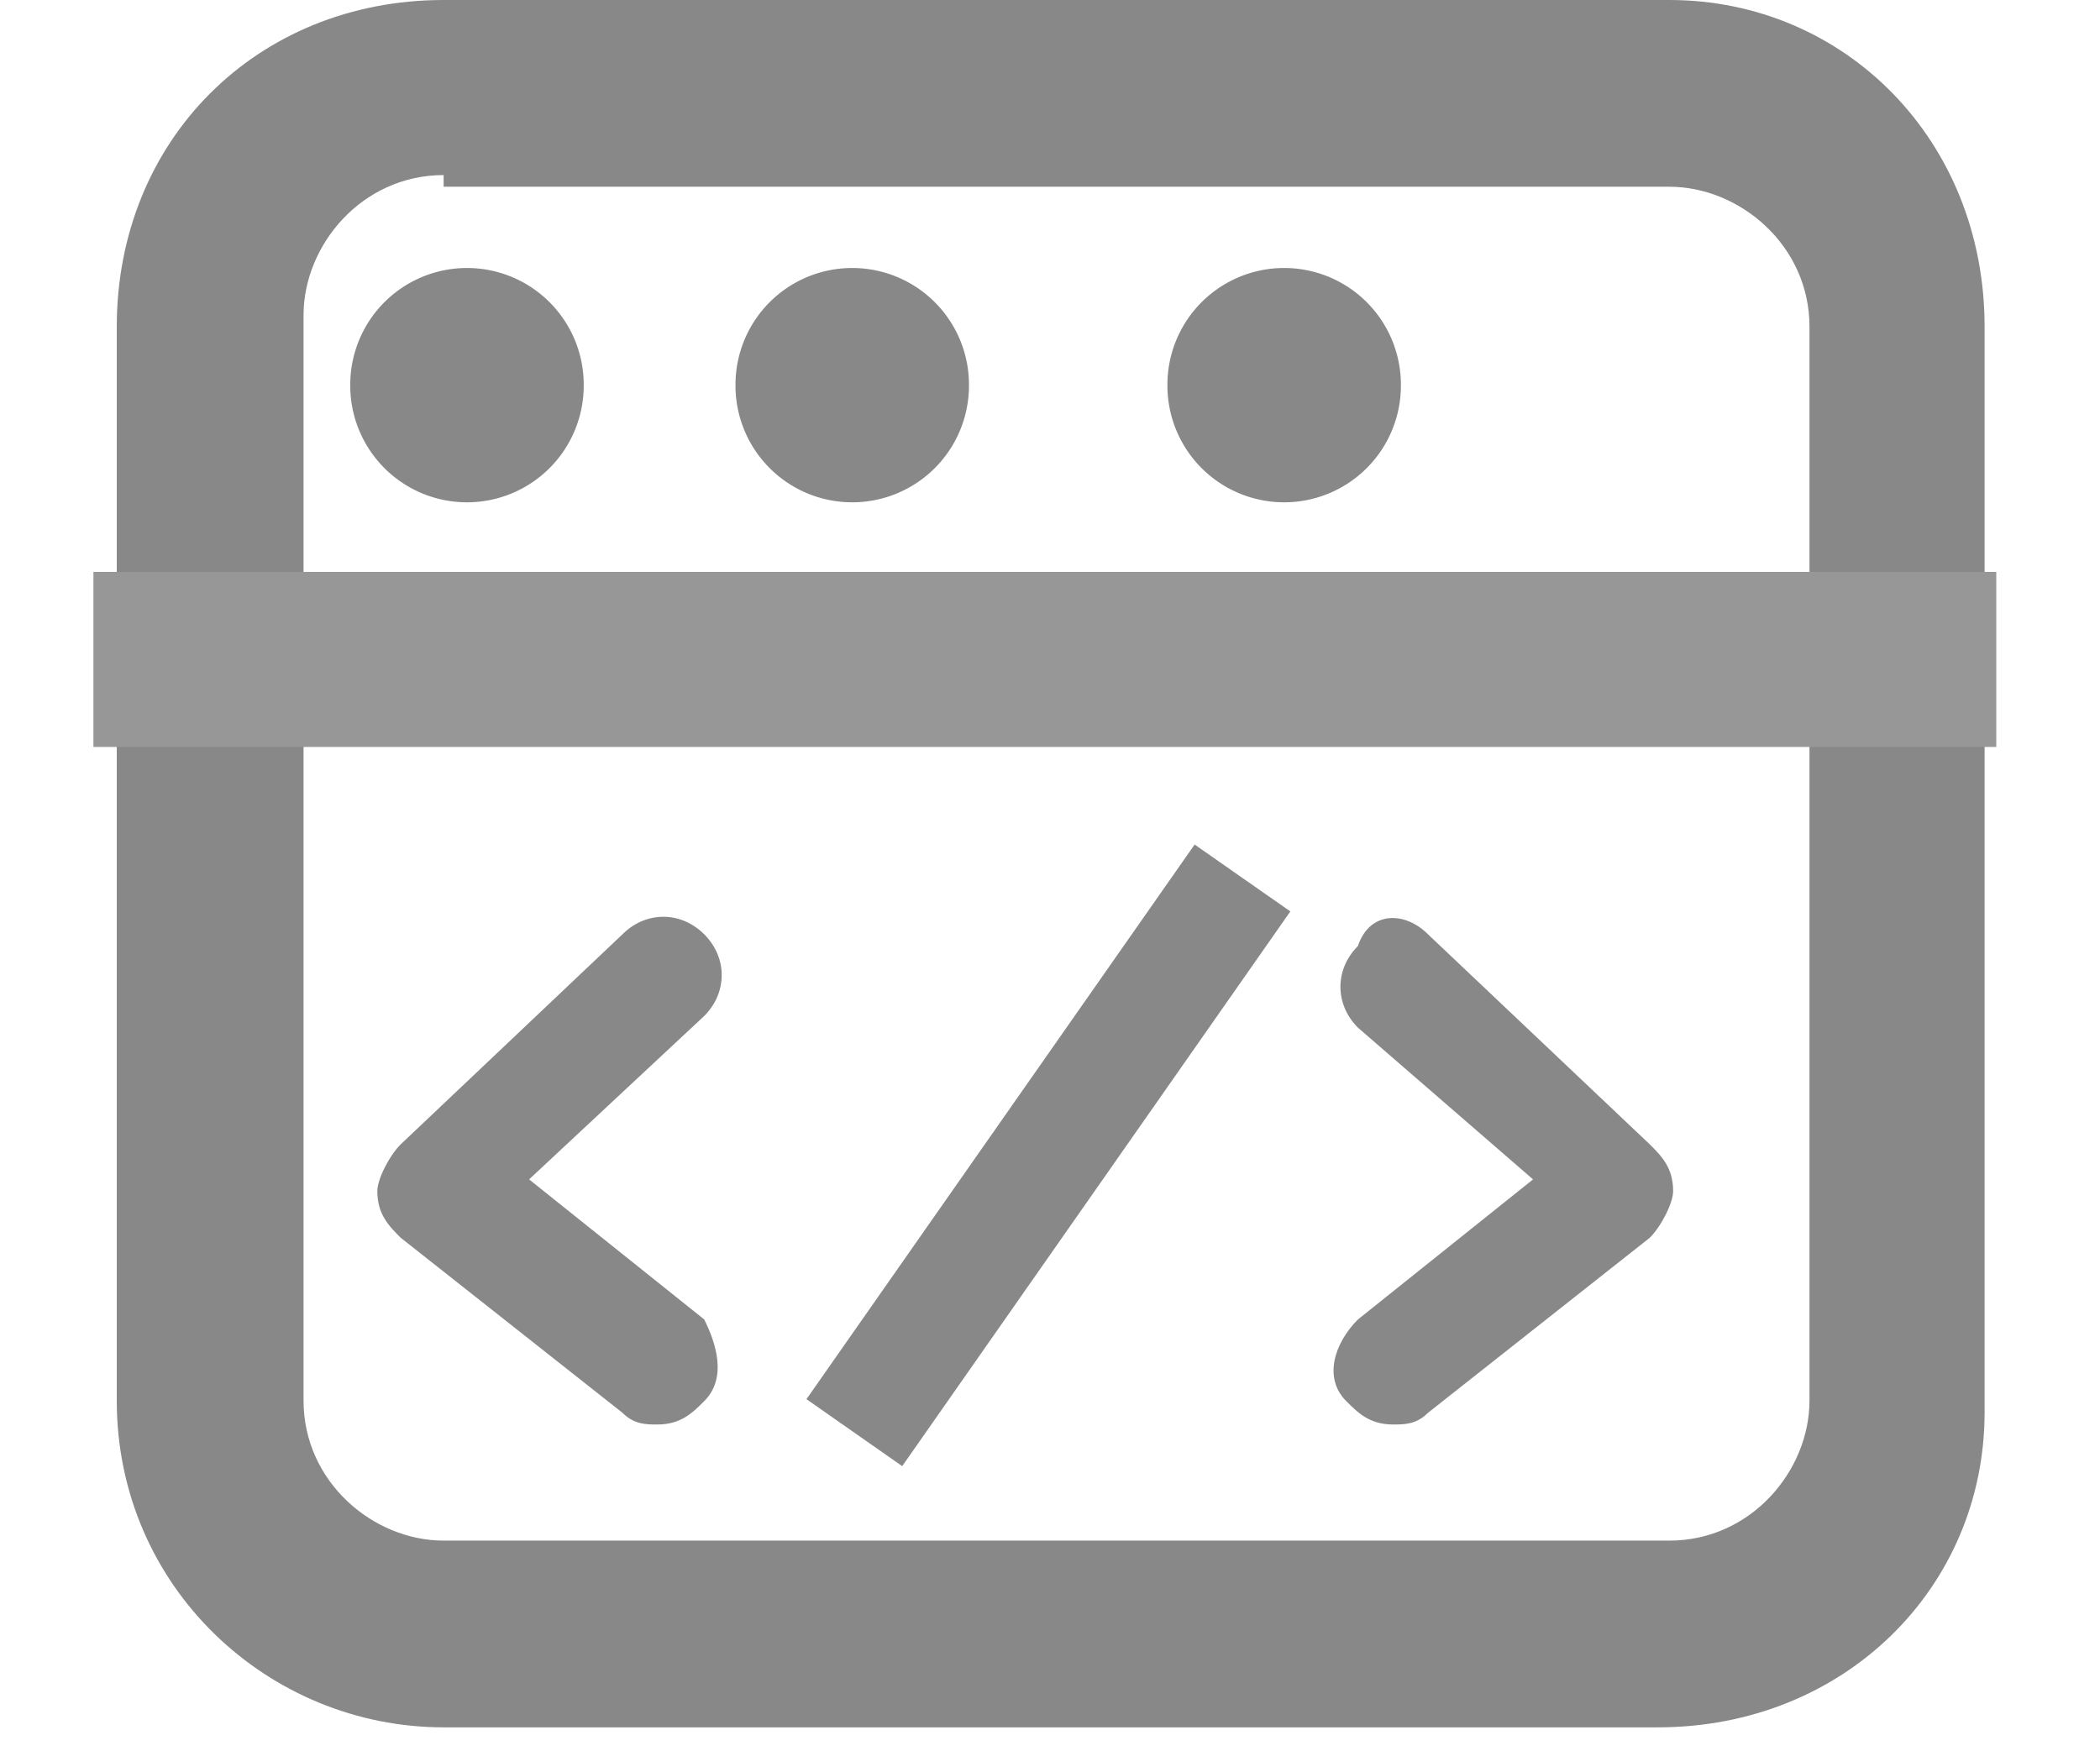 <?xml version="1.0" standalone="no"?><!DOCTYPE svg PUBLIC "-//W3C//DTD SVG 1.1//EN" "http://www.w3.org/Graphics/SVG/1.1/DTD/svg11.dtd"><svg t="1725029386257" class="icon" viewBox="0 0 1228 1024" version="1.1" xmlns="http://www.w3.org/2000/svg" p-id="21938" xmlns:xlink="http://www.w3.org/1999/xlink" width="19.188" height="16"><path d="M969.387 1010.347H259.413C157.013 1010.347 68.267 928.427 68.267 819.2V191.147C68.267 81.92 150.187 0 259.413 0h716.8C1078.613 0 1160.533 81.92 1160.533 191.147v634.88c0 102.4-81.92 184.32-191.147 184.32zM259.413 102.4c-47.787 0-81.92 40.96-81.92 81.92V819.2c0 47.787 40.96 81.92 81.92 81.92h716.8c47.787 0 81.92-40.96 81.92-81.92V191.147c0-47.787-40.96-81.92-81.92-81.92H259.413z" fill="#888888" p-id="21939"></path><path d="M54.613 334.507h1112.747v102.4H54.613z" fill="#979797" p-id="21940"></path><path d="M273.067 225.28m-68.267 0a68.267 68.267 0 1 0 136.533 0 68.267 68.267 0 1 0-136.533 0Z" fill="#888888" p-id="21941"></path><path d="M498.347 225.28m-68.267 0a68.267 68.267 0 1 0 136.533 0 68.267 68.267 0 1 0-136.533 0Z" fill="#888888" p-id="21942"></path><path d="M750.933 225.28m-68.267 0a68.267 68.267 0 1 0 136.533 0 68.267 68.267 0 1 0-136.533 0Z" fill="#888888" p-id="21943"></path><path d="M384.478 833.195c-6.827 0-13.653 0-20.48-6.827l-129.707-102.4c-6.827-6.827-13.653-13.653-13.653-27.307 0-6.827 6.827-20.48 13.653-27.307l129.707-122.88c13.653-13.653 34.133-13.653 47.787 0 13.653 13.653 13.653 34.133 0 47.787l-102.4 95.573 102.4 81.92c6.827 13.653 13.653 34.133 0 47.787-6.827 6.827-13.653 13.653-27.307 13.653zM814.558 833.195c-13.653 0-20.48-6.827-27.307-13.653-13.653-13.653-6.827-34.133 6.827-47.787l102.4-81.92-102.4-88.747c-13.653-13.653-13.653-34.133 0-47.787 6.827-20.48 27.307-20.48 40.96-6.827l129.707 122.88c6.827 6.827 13.653 13.653 13.653 27.307 0 6.827-6.827 20.48-13.653 27.307l-129.707 102.4c-6.827 6.827-13.653 6.827-20.48 6.827zM471.586 818.381l226.987-324.403 55.979 39.117-226.987 324.471z" fill="#888888" p-id="21944"></path></svg>